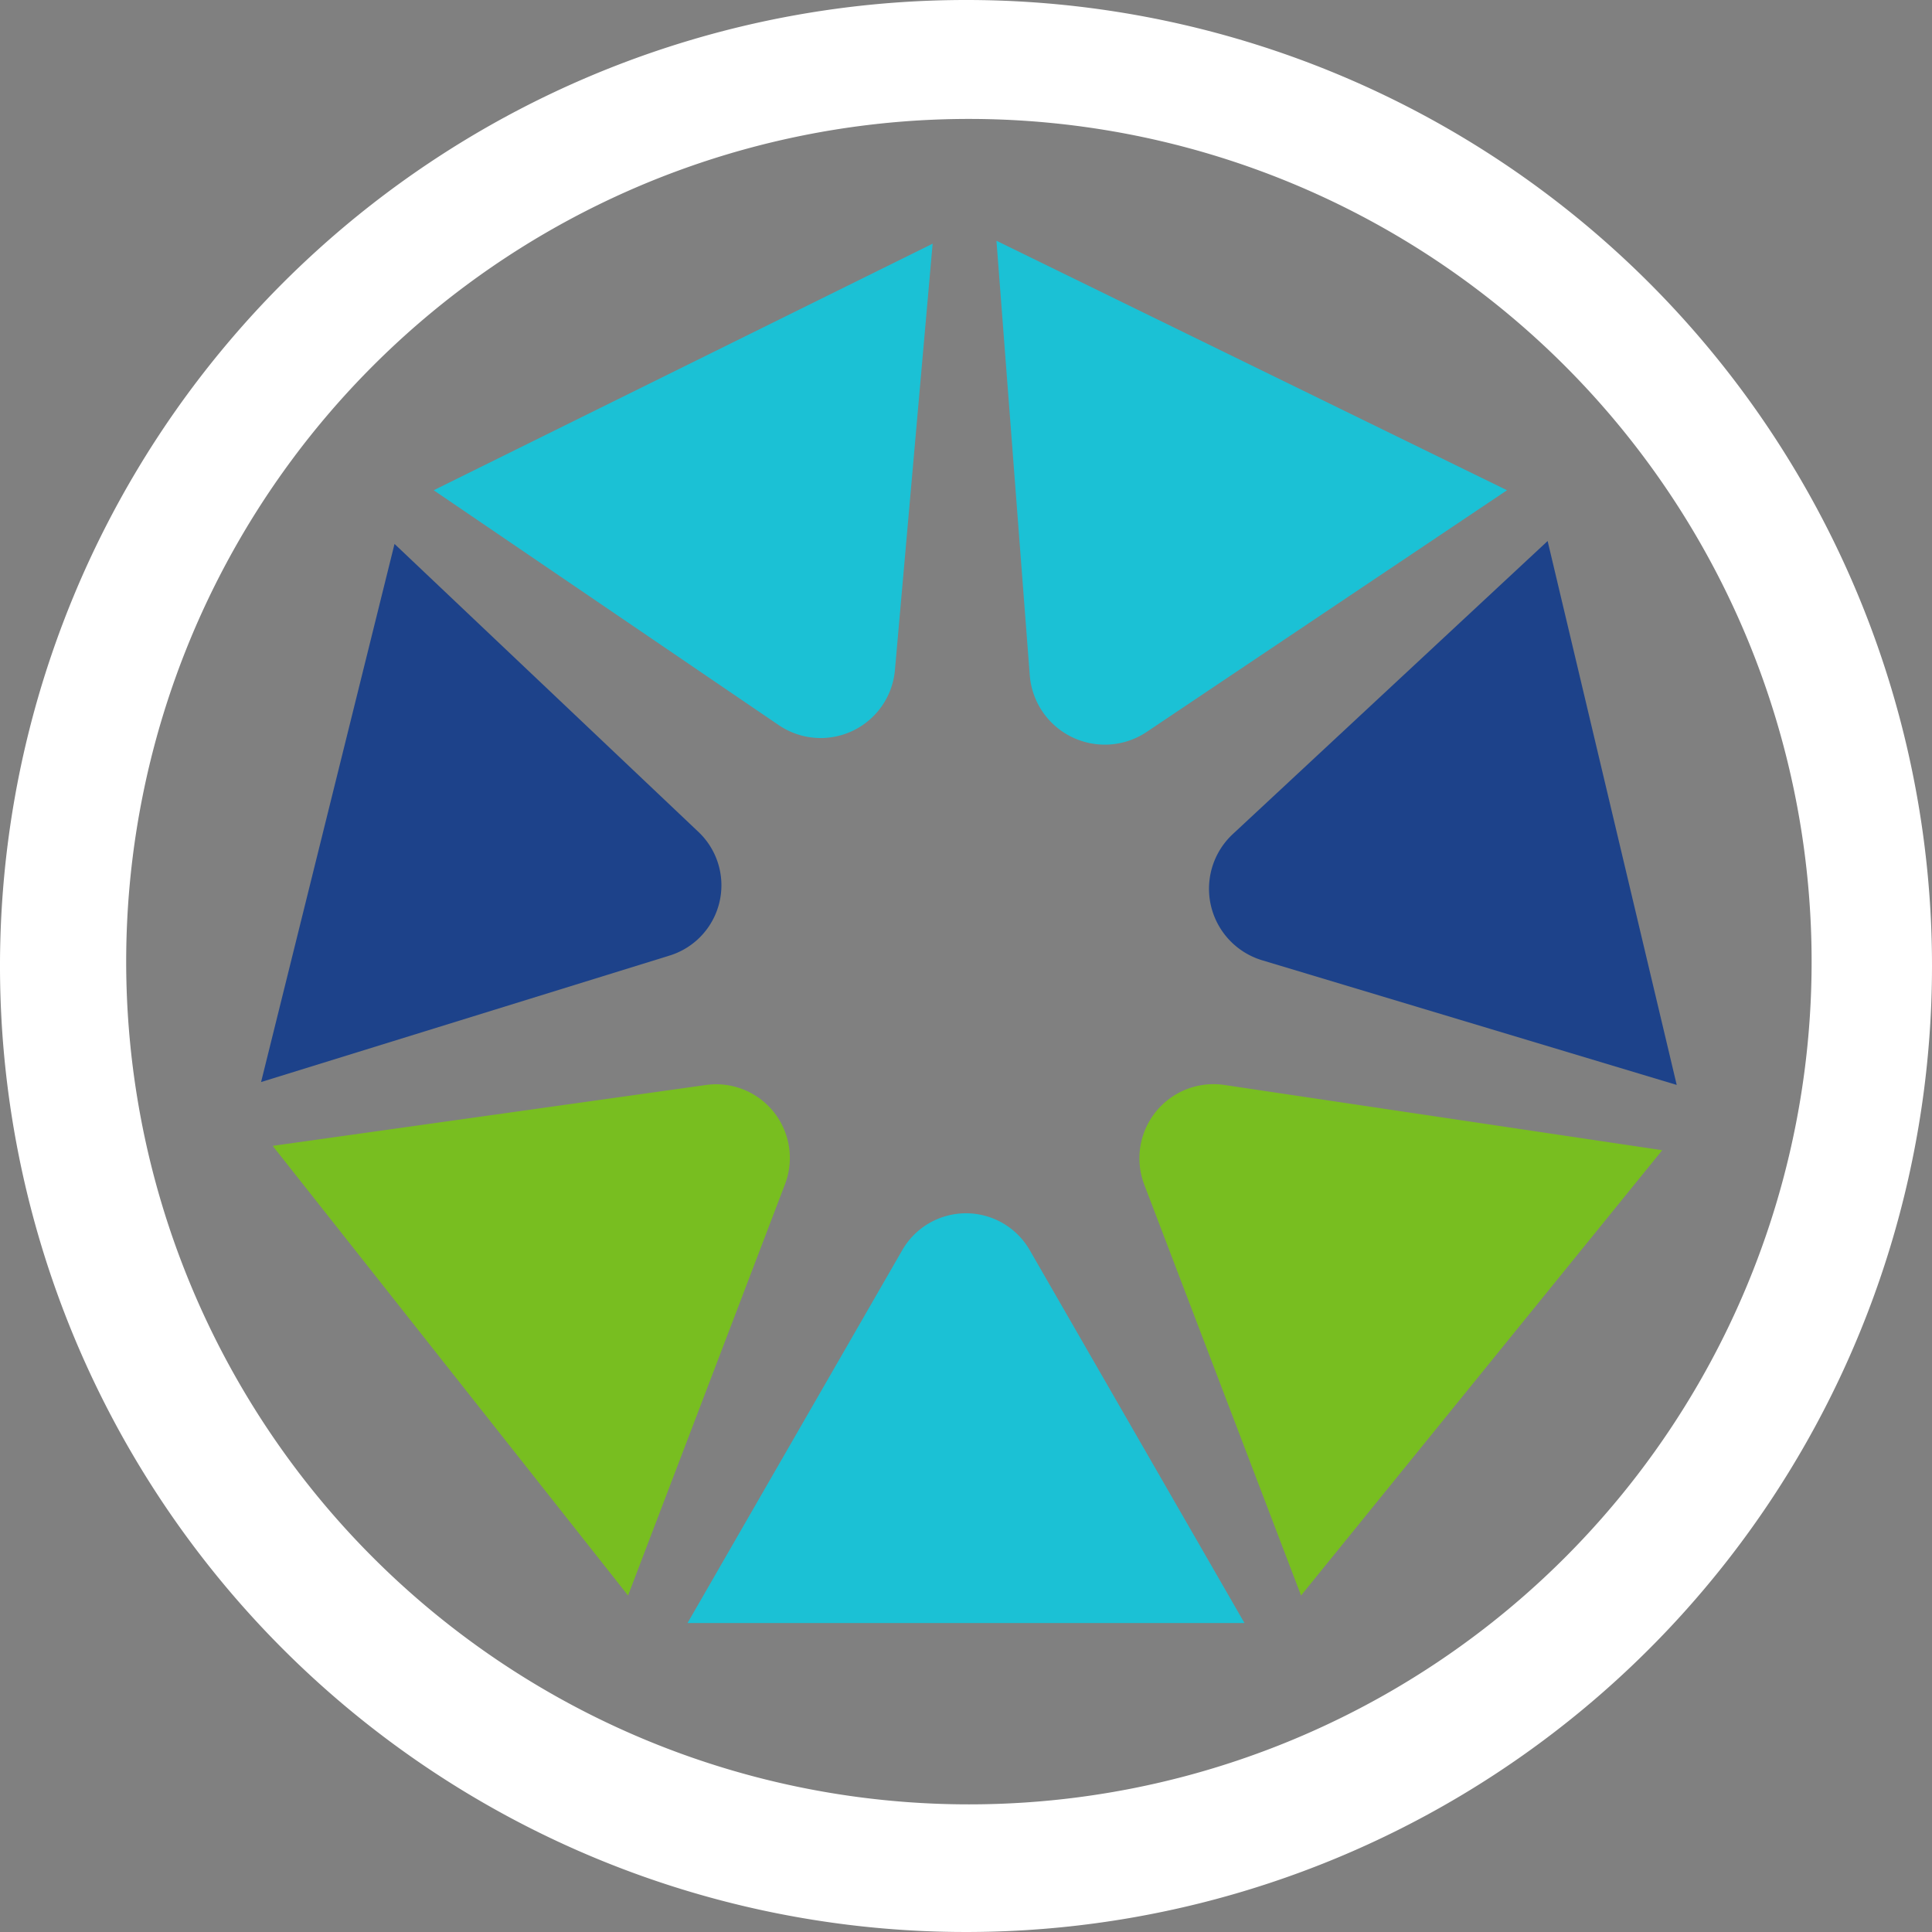 <svg xmlns="http://www.w3.org/2000/svg" viewBox="0 0 133.2 133.2"><rect x="0" y="0" width="133.2" height="133.2" fill="#808080" stroke="none"/><defs><style>.cls-1{fill:#78be20;}.cls-2{fill:#1bc1d5;}.cls-3{fill:#1d428a;}.cls-4{fill:white;}</style></defs><g id="Layer_2" data-name="Layer 2"><g id="Layer_1-2" data-name="Layer 1"><path class="cls-1" d="M89.7,110,78.9,81.7a5.11,5.11,0,0,1,5.5-6.9l30.2,4.5Z"/><path class="cls-2" d="M103.9,33.8,79,50.5a5.19,5.19,0,0,1-8-3.9l-2.3-30Z"/><path class="cls-1" d="M54.1,81.7,43.3,110,18.8,79l29.9-4.2A5.08,5.08,0,0,1,54.1,81.7Z"/><path class="cls-3" d="M46.1,65.9,18,74.6l9.2-37.1,21,19.9A5.07,5.07,0,0,1,46.1,65.9Z"/><path class="cls-3" d="M115.6,74.8,87,66.2a5.15,5.15,0,0,1-2-8.7l21.7-20.2Z"/><path class="cls-2" d="M64.3,16.8,61.7,46.2a5.14,5.14,0,0,1-8,3.8L29.9,33.8Z"/><path class="cls-2" d="M47.4,111.9,62.2,86.2a5.07,5.07,0,0,1,8.8,0l14.8,25.7Z"/><path class="cls-4" d="M66.6,0a66.6,66.6,0,1,0,66.6,66.6A66.58,66.58,0,0,0,66.6,0Zm.2,124.4a58.1,58.1,0,1,1,58.1-58.1A58.08,58.08,0,0,1,66.8,124.4Z"/></g></g></svg>